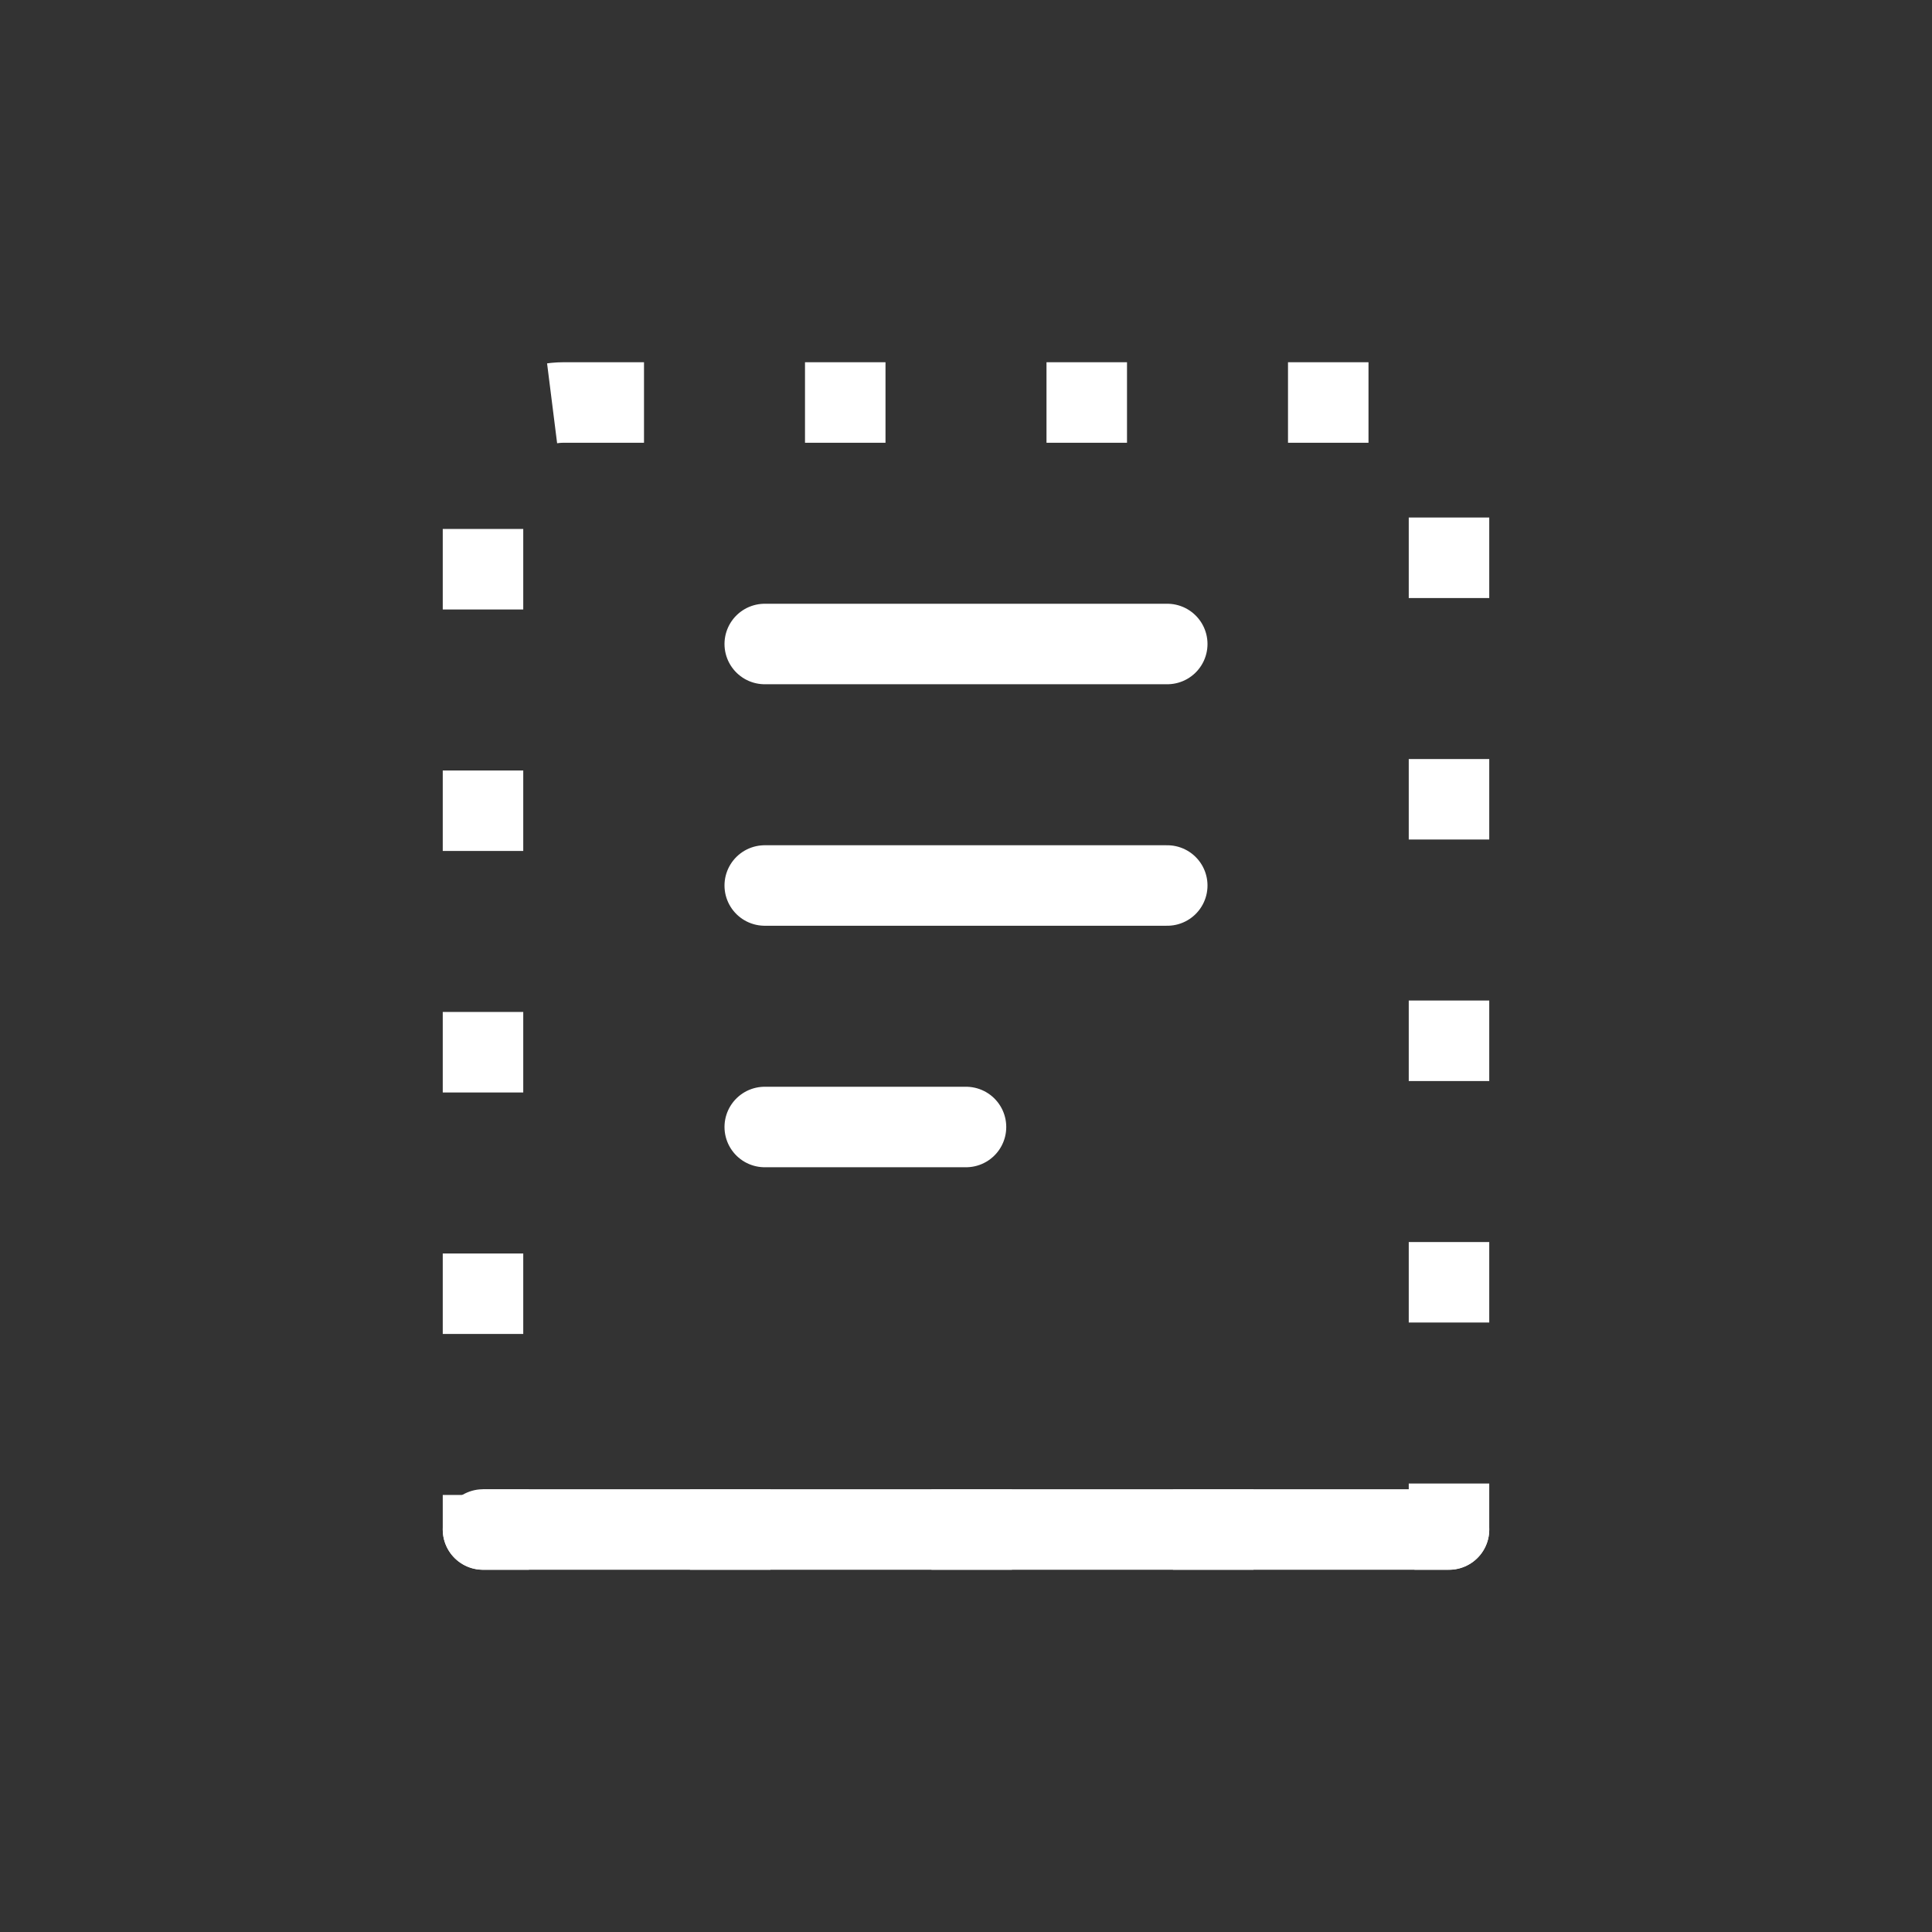 <?xml version="1.0" encoding="UTF-8"?>
<svg width="48" height="48" viewBox="0 0 48 48" fill="none" xmlns="http://www.w3.org/2000/svg">
  <rect x="0" y="0" width="48" height="48" fill="#333333" stroke="none"/>
  <path d="M12 38H36" stroke="#FFFFFF" stroke-width="2" stroke-linecap="round"/>
  <path d="M14 10H34C35.105 10 36 10.895 36 12V38H12V12C12 10.895 12.895 10 14 10Z" stroke="#FFFFFF" stroke-width="2" stroke-linejoin="round" style="stroke-dasharray: 2 4"/>
  <path d="M19 16L29 16" stroke="#FFFFFF" stroke-width="2" stroke-linecap="round"/>
  <path d="M19 22L29 22" stroke="#FFFFFF" stroke-width="2" stroke-linecap="round"/>
  <path d="M19 28L24 28" stroke="#FFFFFF" stroke-width="2" stroke-linecap="round"/>
</svg> 